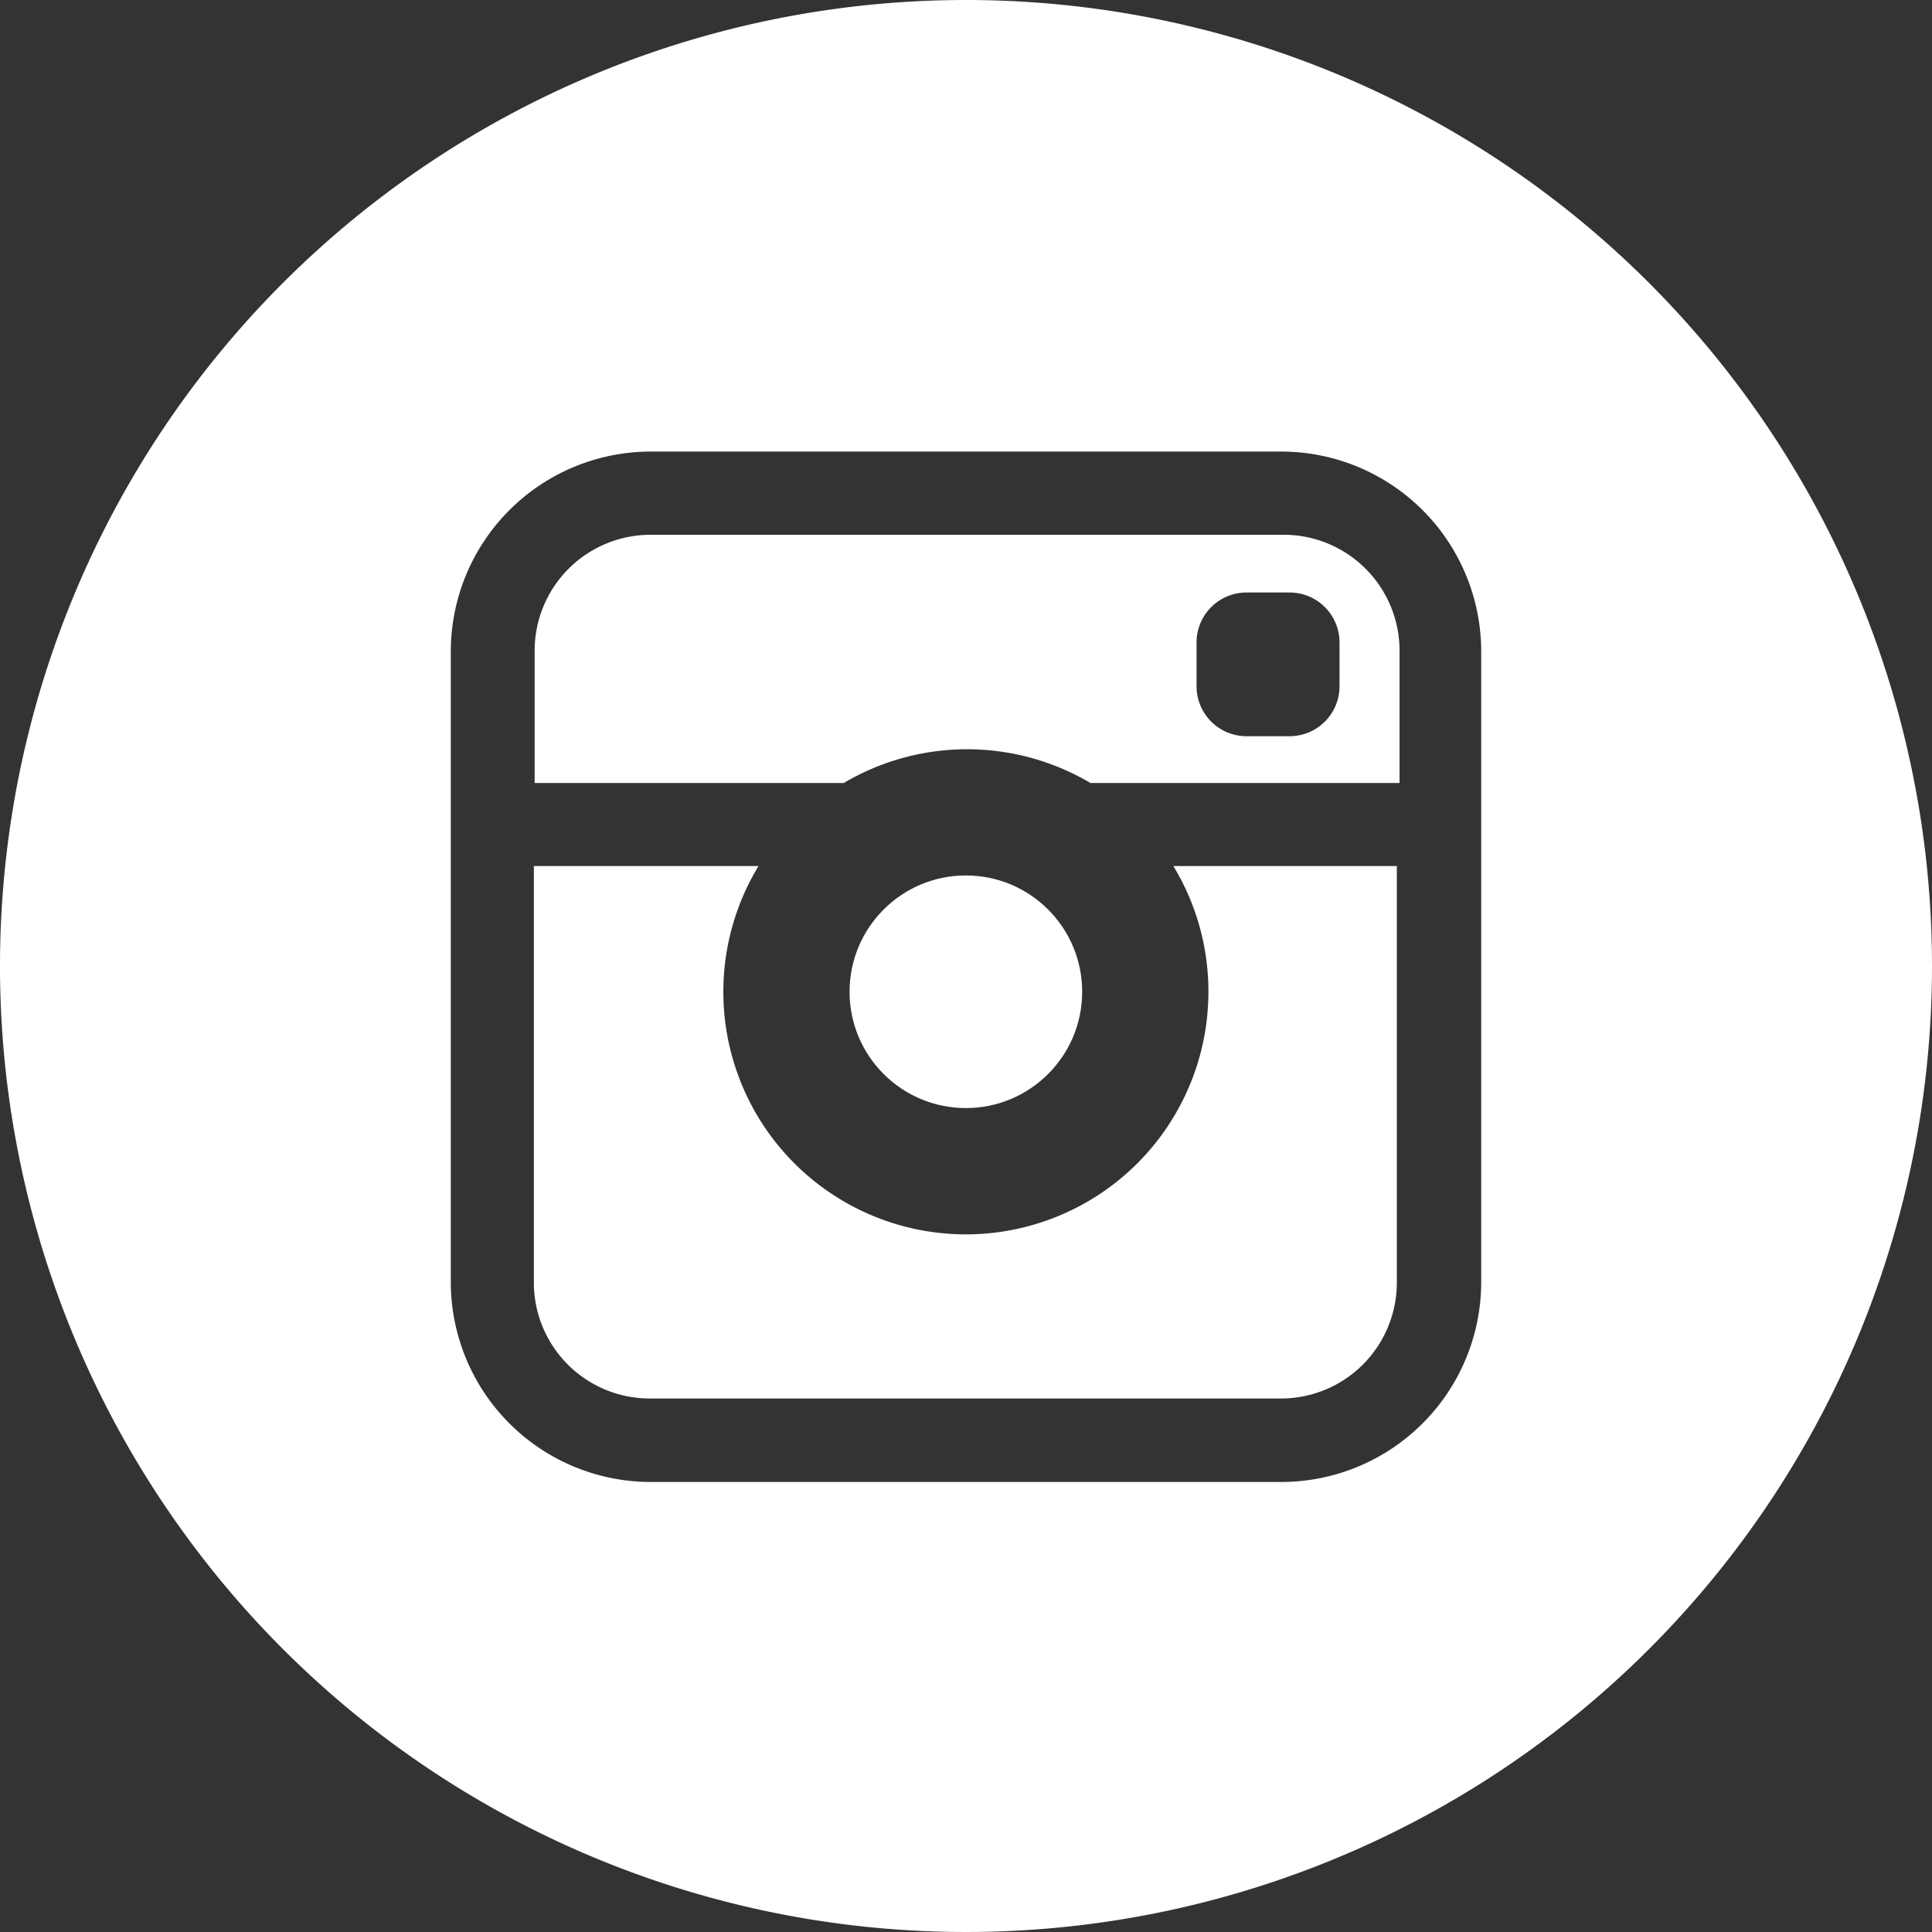 <svg xmlns="http://www.w3.org/2000/svg" viewBox="0 0 150 150"><rect x="0" y="0" width="150" height="150" fill="#333333" stroke="none"/><defs><style>.cls-1{fill:#fff;}</style></defs><title>insta3</title><g id="レイヤー_2" data-name="レイヤー 2"><g id="Layer_1" data-name="Layer 1"><path class="cls-1" d="M99.51,41.52h-49a9,9,0,0,0-9,9V60.79h24a18.82,18.82,0,0,1,19.15,0h24V50.55A9,9,0,0,0,99.51,41.52ZM104,53.29a3.88,3.88,0,0,1-3.87,3.87H96.77a3.88,3.88,0,0,1-3.87-3.87V49.9A3.88,3.88,0,0,1,96.77,46h3.38A3.88,3.88,0,0,1,104,49.9Z"/><path class="cls-1" d="M93.82,77a18.83,18.83,0,1,1-34.93-9.76H41.45V99.58a9,9,0,0,0,9,9h49a9,9,0,0,0,9-9V67.24H91.1A18.75,18.75,0,0,1,93.82,77Z"/><circle class="cls-1" cx="74.99" cy="77" r="9.03"/><path class="cls-1" d="M75,0a75,75,0,1,0,75,75A75,75,0,0,0,75,0Zm40,99.58a15.53,15.53,0,0,1-15.48,15.48h-49A15.53,15.53,0,0,1,35,99.58v-49A15.53,15.53,0,0,1,50.48,35.06h49A15.53,15.53,0,0,1,115,50.55Z"/></g></g></svg>